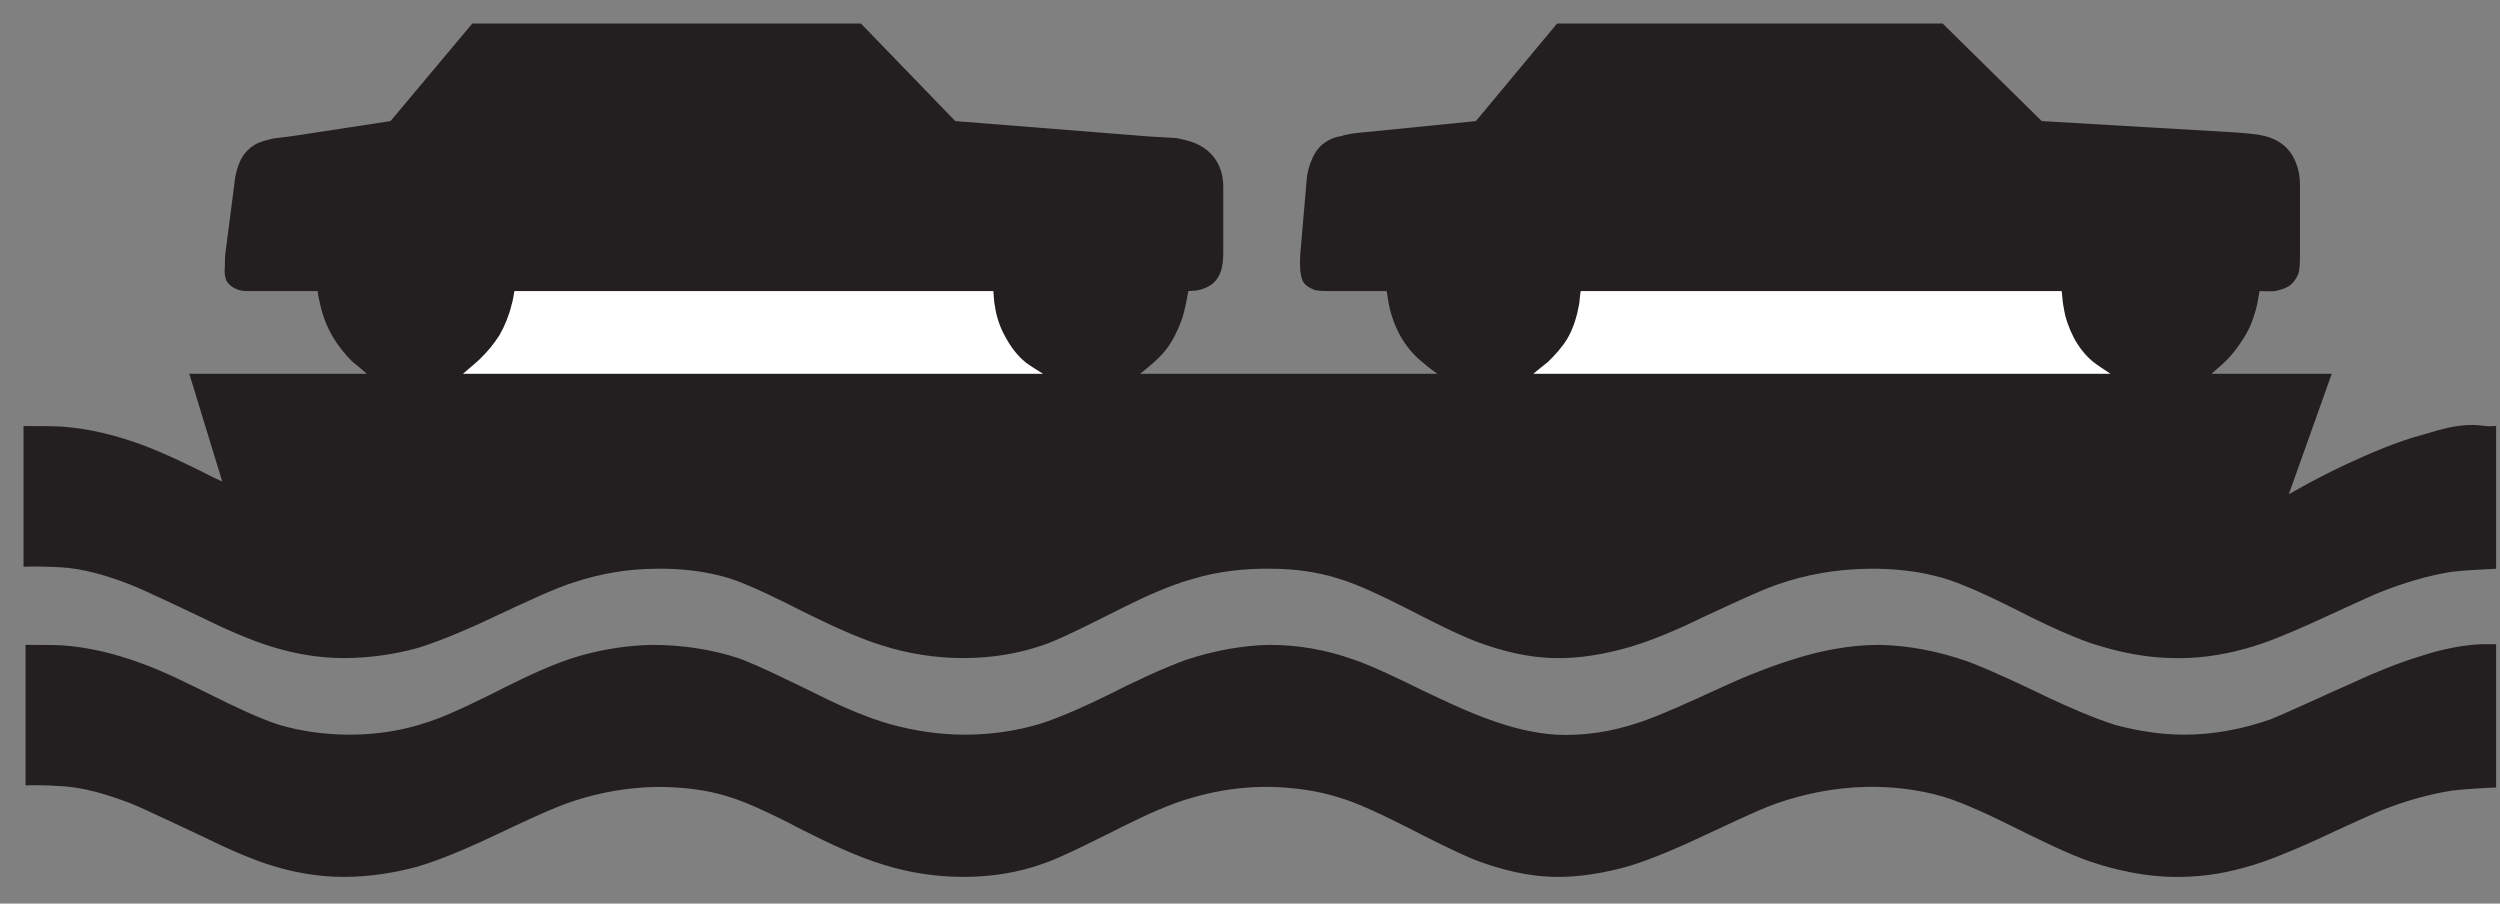 <?xml version="1.0" encoding="UTF-8"?>
<svg xmlns="http://www.w3.org/2000/svg" xmlns:xlink="http://www.w3.org/1999/xlink" width="83pt" height="30pt" viewBox="0 0 83 30" version="1.1">
<rect x="0" y="0" width="83" height="30" fill="#808080" stroke="none"/>
<g id="surface1">
<path style=" stroke:none;fill-rule:nonzero;fill:rgb(13.73%,12.16%,12.549%);fill-opacity:1;" d="M 82.871 14.145 C 82.734 14.129 82.746 14.18 82.395 14.129 C 81.695 14.043 81.062 14.246 80.43 14.434 C 79.594 14.656 78.68 15.051 77.91 15.406 C 77.363 15.664 76.824 15.938 76.312 16.227 C 76.223 16.277 76.066 16.363 75.988 16.41 L 77.414 12.41 L 73.422 12.41 C 73.559 12.285 73.77 12.113 73.906 11.977 C 74.145 11.738 74.344 11.465 74.52 11.176 C 74.691 10.906 74.805 10.602 74.895 10.277 C 74.945 10.105 74.98 9.852 75.016 9.664 C 75.152 9.664 75.367 9.68 75.527 9.664 C 75.691 9.629 75.902 9.578 76.051 9.457 C 76.172 9.355 76.254 9.219 76.312 9.07 C 76.359 8.895 76.359 8.637 76.359 8.469 L 76.359 6.152 C 76.359 5.895 76.324 5.641 76.223 5.402 C 76.141 5.18 76 4.973 75.816 4.82 C 75.605 4.648 75.352 4.547 75.094 4.496 C 74.895 4.445 74.383 4.41 74.195 4.395 L 67.785 4.02 L 64.496 0.781 L 51.695 0.781 L 49 4.02 L 45.098 4.41 C 44.91 4.43 44.703 4.461 44.516 4.52 C 44.352 4.547 44.141 4.617 43.988 4.734 C 43.801 4.855 43.652 5.059 43.566 5.266 C 43.465 5.484 43.395 5.742 43.379 6 L 43.168 8.449 C 43.156 8.621 43.156 8.809 43.168 8.98 C 43.191 9.117 43.207 9.285 43.293 9.395 C 43.379 9.508 43.516 9.578 43.652 9.629 C 43.789 9.664 44.039 9.664 44.176 9.664 L 46.035 9.664 C 46.07 9.816 46.086 10.02 46.121 10.156 C 46.207 10.551 46.344 10.906 46.547 11.25 C 46.734 11.551 46.969 11.828 47.258 12.051 C 47.383 12.172 47.582 12.301 47.719 12.41 L 37.855 12.41 C 38.023 12.273 38.258 12.086 38.418 11.926 C 38.656 11.711 38.844 11.453 38.992 11.164 C 39.129 10.891 39.254 10.617 39.316 10.328 C 39.367 10.141 39.418 9.852 39.453 9.664 C 39.539 9.664 39.664 9.645 39.727 9.645 C 39.93 9.609 40.125 9.531 40.273 9.406 C 40.391 9.305 40.477 9.168 40.527 9.02 C 40.598 8.824 40.613 8.586 40.613 8.383 L 40.613 6.203 C 40.613 5.914 40.547 5.621 40.41 5.383 C 40.289 5.164 40.09 4.973 39.863 4.844 C 39.629 4.707 39.316 4.633 39.043 4.582 L 38.156 4.531 L 31.715 4.02 L 28.582 0.781 L 15.68 0.781 L 12.965 4.02 L 9.695 4.52 L 9.078 4.598 C 8.863 4.648 8.602 4.707 8.438 4.82 C 8.242 4.941 8.09 5.109 7.988 5.316 C 7.902 5.504 7.84 5.691 7.805 5.914 L 7.48 8.434 C 7.465 8.57 7.465 8.742 7.465 8.883 C 7.441 9.031 7.465 9.219 7.531 9.344 C 7.594 9.441 7.703 9.531 7.805 9.578 C 7.941 9.645 8.078 9.664 8.227 9.664 L 10.547 9.664 C 10.559 9.797 10.598 9.984 10.633 10.121 C 10.719 10.5 10.855 10.855 11.059 11.199 C 11.23 11.488 11.453 11.762 11.691 12 C 11.828 12.113 12.043 12.285 12.18 12.41 L 6.285 12.41 L 7.379 15.988 L 7.055 15.836 C 6.387 15.492 5.398 15.016 4.688 14.758 C 3.852 14.453 2.965 14.23 2.07 14.164 C 1.719 14.145 1.121 14.145 0.781 14.145 L 0.781 18.816 C 1.105 18.797 1.648 18.816 1.973 18.832 C 2.758 18.867 3.59 19.121 4.34 19.414 C 4.887 19.633 6.199 20.266 6.746 20.523 C 7.43 20.863 8.301 21.25 9.027 21.473 C 9.797 21.711 10.598 21.848 11.418 21.848 C 12.23 21.848 13.066 21.734 13.871 21.512 C 14.723 21.25 15.758 20.789 16.543 20.414 C 17.191 20.113 18.402 19.531 19.07 19.328 C 19.957 19.039 20.855 18.883 21.801 18.883 C 22.613 18.867 23.469 18.969 24.246 19.207 C 24.918 19.43 26.027 19.977 26.652 20.301 C 27.438 20.688 28.48 21.188 29.316 21.438 C 30.18 21.711 31.09 21.848 31.988 21.848 C 32.895 21.848 33.793 21.711 34.652 21.41 C 35.227 21.223 36.797 20.414 37.344 20.141 C 38.023 19.805 38.844 19.43 39.578 19.227 C 40.426 18.969 41.312 18.867 42.199 18.883 C 42.953 18.883 43.719 18.98 44.43 19.207 C 45.137 19.414 46.051 19.875 46.699 20.199 C 47.332 20.523 48.352 21.051 49.016 21.301 C 49.836 21.609 50.723 21.832 51.594 21.848 C 52.445 21.871 53.316 21.711 54.137 21.473 C 54.914 21.238 55.785 20.863 56.52 20.5 C 57.066 20.25 58.426 19.602 58.988 19.414 C 59.961 19.07 60.969 18.902 61.977 18.883 C 62.824 18.867 63.695 18.953 64.512 19.191 C 65.211 19.395 66.203 19.875 66.852 20.199 C 67.578 20.574 68.672 21.102 69.434 21.359 C 70.305 21.645 71.215 21.832 72.113 21.848 C 72.914 21.871 73.734 21.762 74.504 21.547 C 75.23 21.359 76.051 21 76.75 20.688 C 77.012 20.574 78.73 19.77 79.004 19.668 C 79.766 19.363 80.602 19.105 81.422 18.98 C 81.832 18.934 82.445 18.902 82.871 18.883 L 82.871 14.145 "/>
<path style=" stroke:none;fill-rule:nonzero;fill:rgb(13.73%,12.16%,12.549%);fill-opacity:1;" d="M 82.871 21.387 C 82.734 21.387 82.531 21.387 82.395 21.387 C 81.762 21.41 81.047 21.562 80.43 21.762 C 79.582 22.02 78.711 22.383 77.91 22.758 C 77.484 22.941 75.828 23.707 75.391 23.879 C 74.469 24.203 73.496 24.391 72.523 24.391 C 71.754 24.391 70.977 24.27 70.219 24.066 C 69.523 23.844 68.656 23.469 67.973 23.145 C 67.34 22.836 65.98 22.195 65.293 21.949 C 64.359 21.625 63.371 21.426 62.379 21.41 C 61.395 21.41 60.387 21.609 59.449 21.918 C 58.637 22.172 57.727 22.547 56.93 22.922 C 56.344 23.195 55 23.805 54.402 23.992 C 53.516 24.289 52.582 24.441 51.645 24.391 C 50.91 24.34 50.16 24.152 49.461 23.895 C 48.742 23.641 47.906 23.246 47.23 22.922 C 46.648 22.633 45.523 22.086 44.91 21.887 C 44.027 21.574 43.105 21.41 42.148 21.41 C 41.227 21.426 40.289 21.609 39.402 21.898 C 38.668 22.156 37.547 22.684 36.848 23.043 C 36.199 23.367 35.242 23.805 34.531 24.031 C 33.73 24.27 32.895 24.391 32.039 24.391 C 31.203 24.391 30.391 24.27 29.582 24.051 C 28.785 23.828 27.934 23.453 27.184 23.078 C 26.652 22.82 25.07 22.035 24.508 21.848 C 23.586 21.547 22.613 21.41 21.641 21.41 C 20.855 21.426 20.059 21.547 19.293 21.762 C 18.488 21.984 17.539 22.43 16.789 22.805 C 16.156 23.129 14.895 23.758 14.227 23.965 C 13.391 24.254 12.504 24.391 11.617 24.391 C 10.836 24.391 10.035 24.289 9.273 24.066 C 8.625 23.863 7.668 23.402 7.055 23.094 C 6.371 22.758 5.414 22.273 4.688 22.02 C 3.852 21.711 2.965 21.488 2.07 21.426 C 1.719 21.41 1.207 21.41 0.848 21.41 L 0.848 26.074 C 1.172 26.062 1.648 26.074 1.973 26.098 C 2.758 26.125 3.59 26.387 4.34 26.672 C 4.887 26.895 6.199 27.531 6.746 27.781 C 7.43 28.117 8.301 28.516 9.027 28.738 C 9.797 28.977 10.598 29.113 11.418 29.113 C 12.23 29.113 13.066 28.988 13.871 28.77 C 14.723 28.516 15.758 28.055 16.543 27.68 C 17.191 27.371 18.402 26.793 19.07 26.586 C 19.957 26.297 20.855 26.145 21.801 26.125 C 22.613 26.125 23.469 26.211 24.246 26.469 C 24.918 26.672 26.039 27.234 26.652 27.559 C 27.461 27.969 28.461 28.445 29.316 28.703 C 30.18 28.977 31.09 29.113 31.988 29.113 C 32.895 29.113 33.793 28.977 34.652 28.668 C 35.227 28.48 36.797 27.68 37.344 27.406 C 38.023 27.07 38.844 26.688 39.578 26.484 C 40.426 26.234 41.312 26.109 42.199 26.125 C 42.953 26.145 43.719 26.246 44.43 26.469 C 45.137 26.672 46.051 27.133 46.699 27.457 C 47.332 27.781 48.352 28.305 49.016 28.566 C 49.836 28.875 50.723 29.094 51.594 29.113 C 52.445 29.129 53.316 28.977 54.137 28.738 C 54.914 28.492 55.785 28.117 56.52 27.766 C 57.082 27.508 58.426 26.859 58.988 26.672 C 59.961 26.332 60.969 26.145 61.977 26.125 C 62.824 26.109 63.695 26.211 64.512 26.449 C 65.211 26.656 66.203 27.133 66.852 27.457 C 67.578 27.816 68.672 28.363 69.434 28.617 C 70.305 28.906 71.215 29.094 72.113 29.113 C 72.934 29.129 73.734 29.027 74.504 28.805 C 75.219 28.617 76.066 28.258 76.75 27.953 C 77.109 27.781 78.629 27.082 79.004 26.93 C 79.766 26.621 80.602 26.371 81.422 26.246 C 81.832 26.199 82.445 26.16 82.871 26.145 L 82.871 21.387 "/>
<path style=" stroke:none;fill-rule:nonzero;fill:rgb(100%,100%,100%);fill-opacity:1;" d="M 52.48 9.664 L 68.449 9.664 C 68.465 9.84 68.484 10.078 68.52 10.242 C 68.57 10.566 68.688 10.891 68.844 11.199 C 68.996 11.488 69.199 11.762 69.457 11.984 C 69.621 12.121 69.883 12.285 70.07 12.41 L 50.91 12.41 C 51.047 12.285 51.246 12.137 51.387 12.02 C 51.621 11.797 51.867 11.523 52.031 11.25 C 52.242 10.891 52.355 10.5 52.43 10.09 C 52.445 9.969 52.457 9.781 52.48 9.664 "/>
<path style=" stroke:none;fill-rule:nonzero;fill:rgb(100%,100%,100%);fill-opacity:1;" d="M 17.078 9.664 L 32.98 9.664 C 32.996 9.801 32.996 10.027 33.031 10.164 C 33.082 10.516 33.199 10.875 33.387 11.199 C 33.559 11.523 33.781 11.812 34.055 12.035 C 34.207 12.148 34.465 12.309 34.629 12.41 L 15.371 12.41 C 15.523 12.273 15.758 12.086 15.918 11.934 C 16.168 11.695 16.395 11.422 16.582 11.129 C 16.766 10.805 16.902 10.465 16.988 10.105 C 17.027 9.988 17.055 9.801 17.078 9.664 "/>
</g>
</svg>
